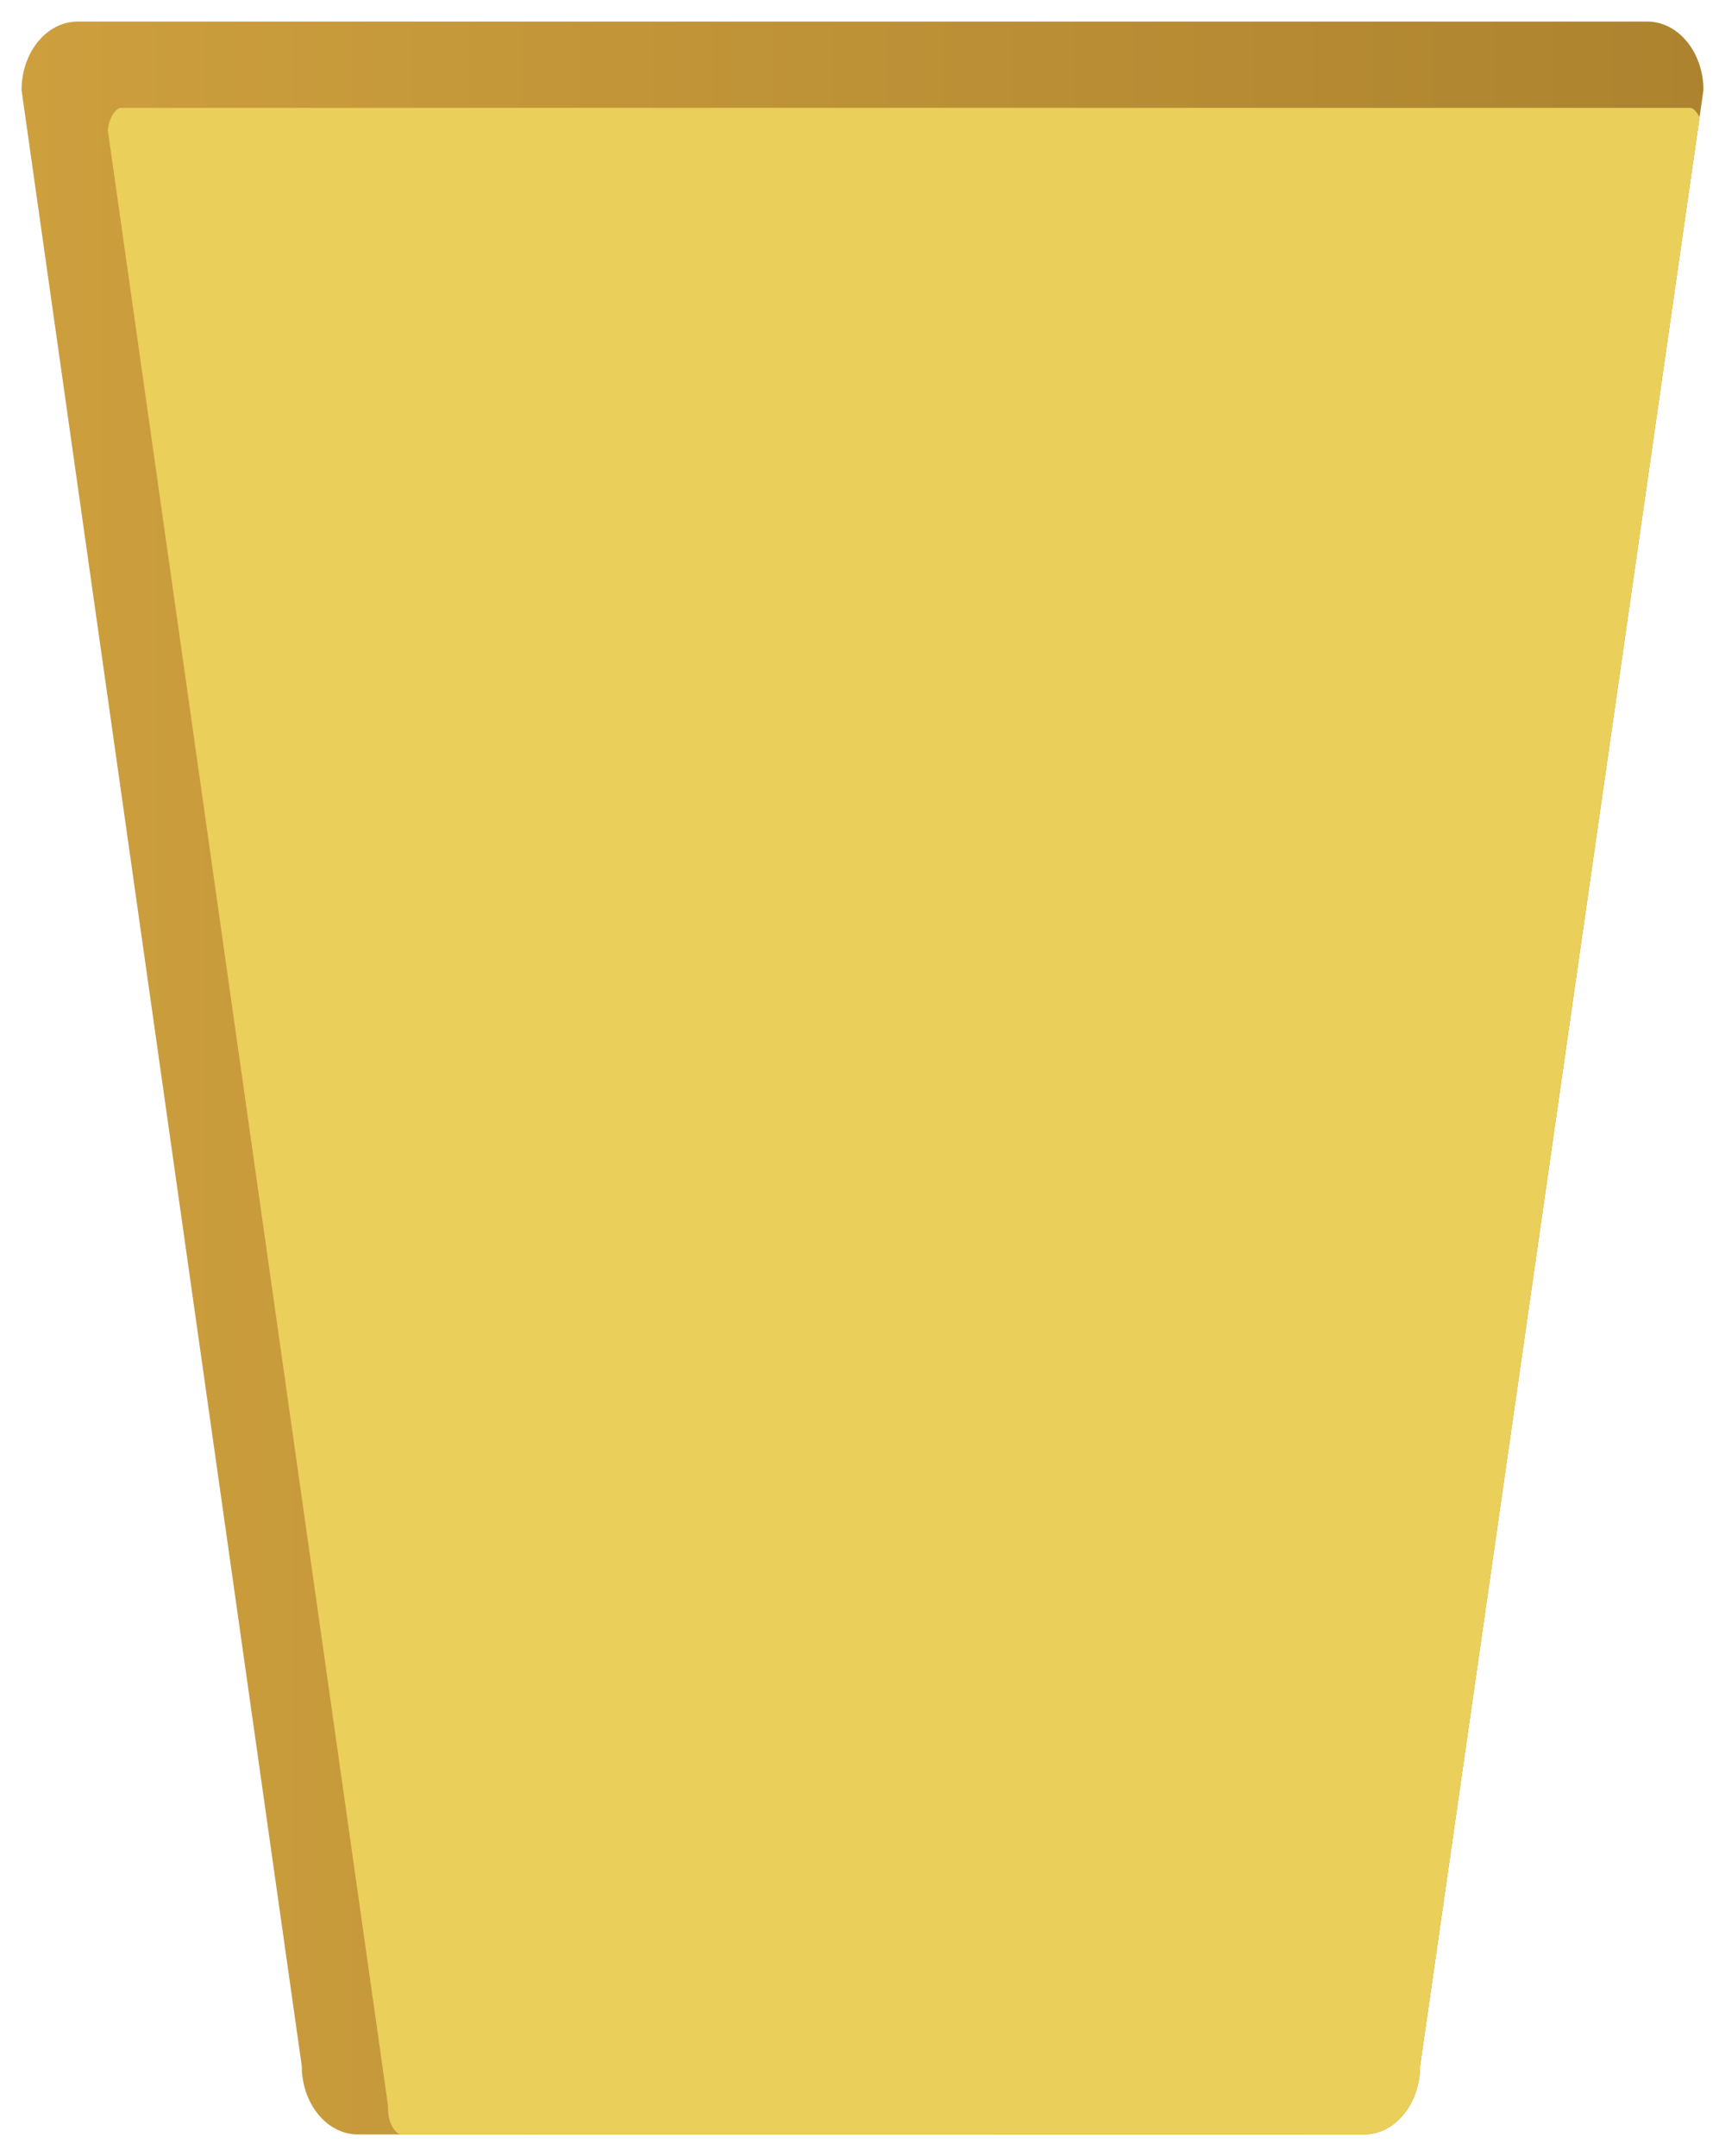 <?xml version="1.0" encoding="UTF-8"?>
<svg xmlns="http://www.w3.org/2000/svg" xmlns:xlink="http://www.w3.org/1999/xlink" contentScriptType="text/ecmascript" width="40" baseProfile="tiny" zoomAndPan="magnify" contentStyleType="text/css" viewBox="0 0 40 50" height="50" preserveAspectRatio="xMidYMid meet" version="1.1">
    <rect width="40" fill="none" height="50"/>
    <linearGradient x1="0.5" y1="25" x2="39.5" gradientUnits="userSpaceOnUse" y2="25" xlink:type="simple" xlink:actuate="onLoad" id="XMLID_12_" xlink:show="other">
        <stop stop-color="#cd9f3d" offset="0"/>
        <stop stop-color="#ad832f" offset="1"/>
    </linearGradient>
    <path fill="url(#XMLID_12_)" d="M 38.198 0.5 L 1.801 0.5 C 1.083 0.5 0.5 1.212 0.5 2.09 L 6.997 47.909 C 6.997 48.786 7.58 49.5 8.298 49.5 L 31.628 49.5 C 32.348 49.5 32.93 48.787 32.93 47.909 L 39.5 2.09 C 39.5 1.212 38.915 0.5 38.198 0.5 L 38.198 0.5 z "/>
    <path fill="#eacf5a" d="M 32.93 47.909 L 39.41 2.716 C 39.341 2.58 39.25 2.501 39.198 2.501 L 2.801 2.501 C 2.704 2.501 2.52 2.707 2.502 3.033 L 8.988 48.77 L 8.998 48.84 L 8.998 48.91 C 8.998 49.294 9.21 49.5 9.297 49.5 L 31.628 49.5 C 32.348 49.5 32.93 48.787 32.93 47.909 z "/>
</svg>
